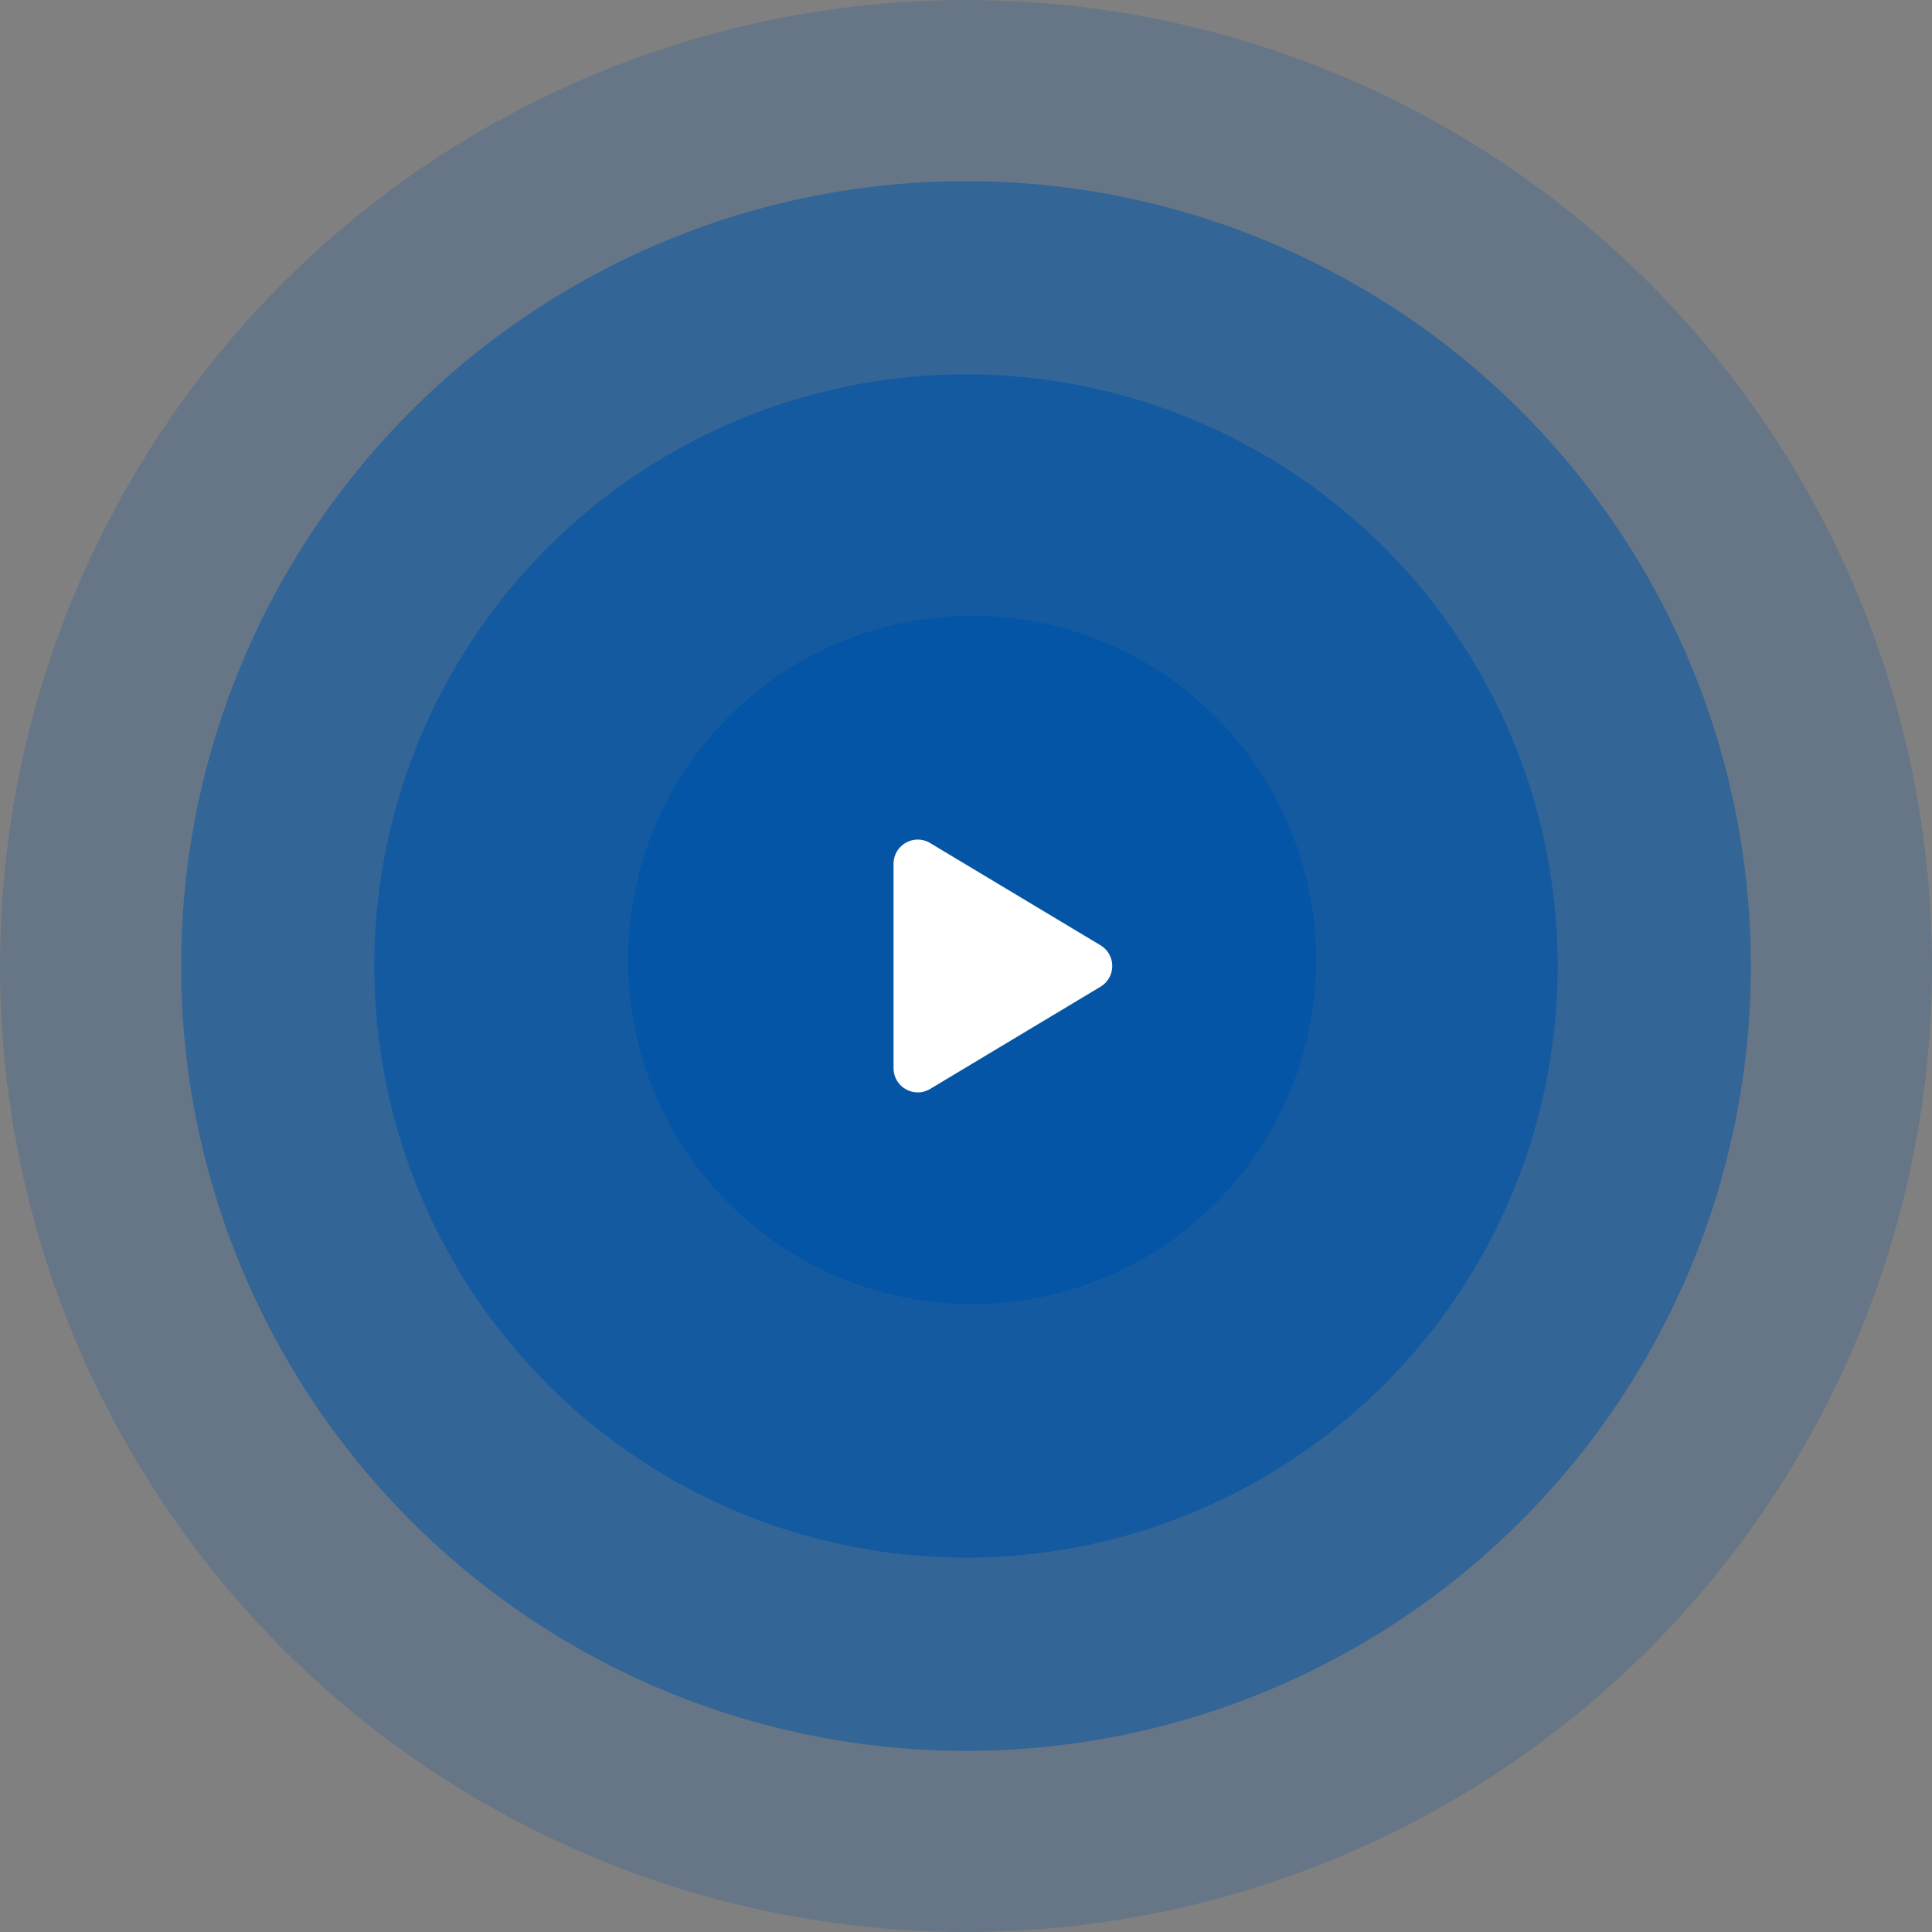 <svg width="160" height="160" viewBox="0 0 160 160" fill="none" xmlns="http://www.w3.org/2000/svg">
<rect x="0" y="0" width="160" height="160" fill="#808080" stroke="none"/>
<circle cx="80" cy="80" r="65" fill="#0154A7" fill-opacity="0.5"/>
<circle cx="80" cy="80" r="80" fill="#0154A7" fill-opacity="0.2"/>
<circle cx="80" cy="80" r="49" fill="#0154A7" fill-opacity="0.6"/>
<circle cx="80.5" cy="79.5" r="28.5" fill="#0154A7" fill-opacity="0.8"/>
<path d="M91.142 78.285L77.029 69.817C75.696 69.018 74 69.978 74 71.532V88.468C74 90.022 75.696 90.982 77.029 90.183L91.142 81.715C92.436 80.938 92.436 79.062 91.142 78.285Z" fill="white"/>
</svg>
